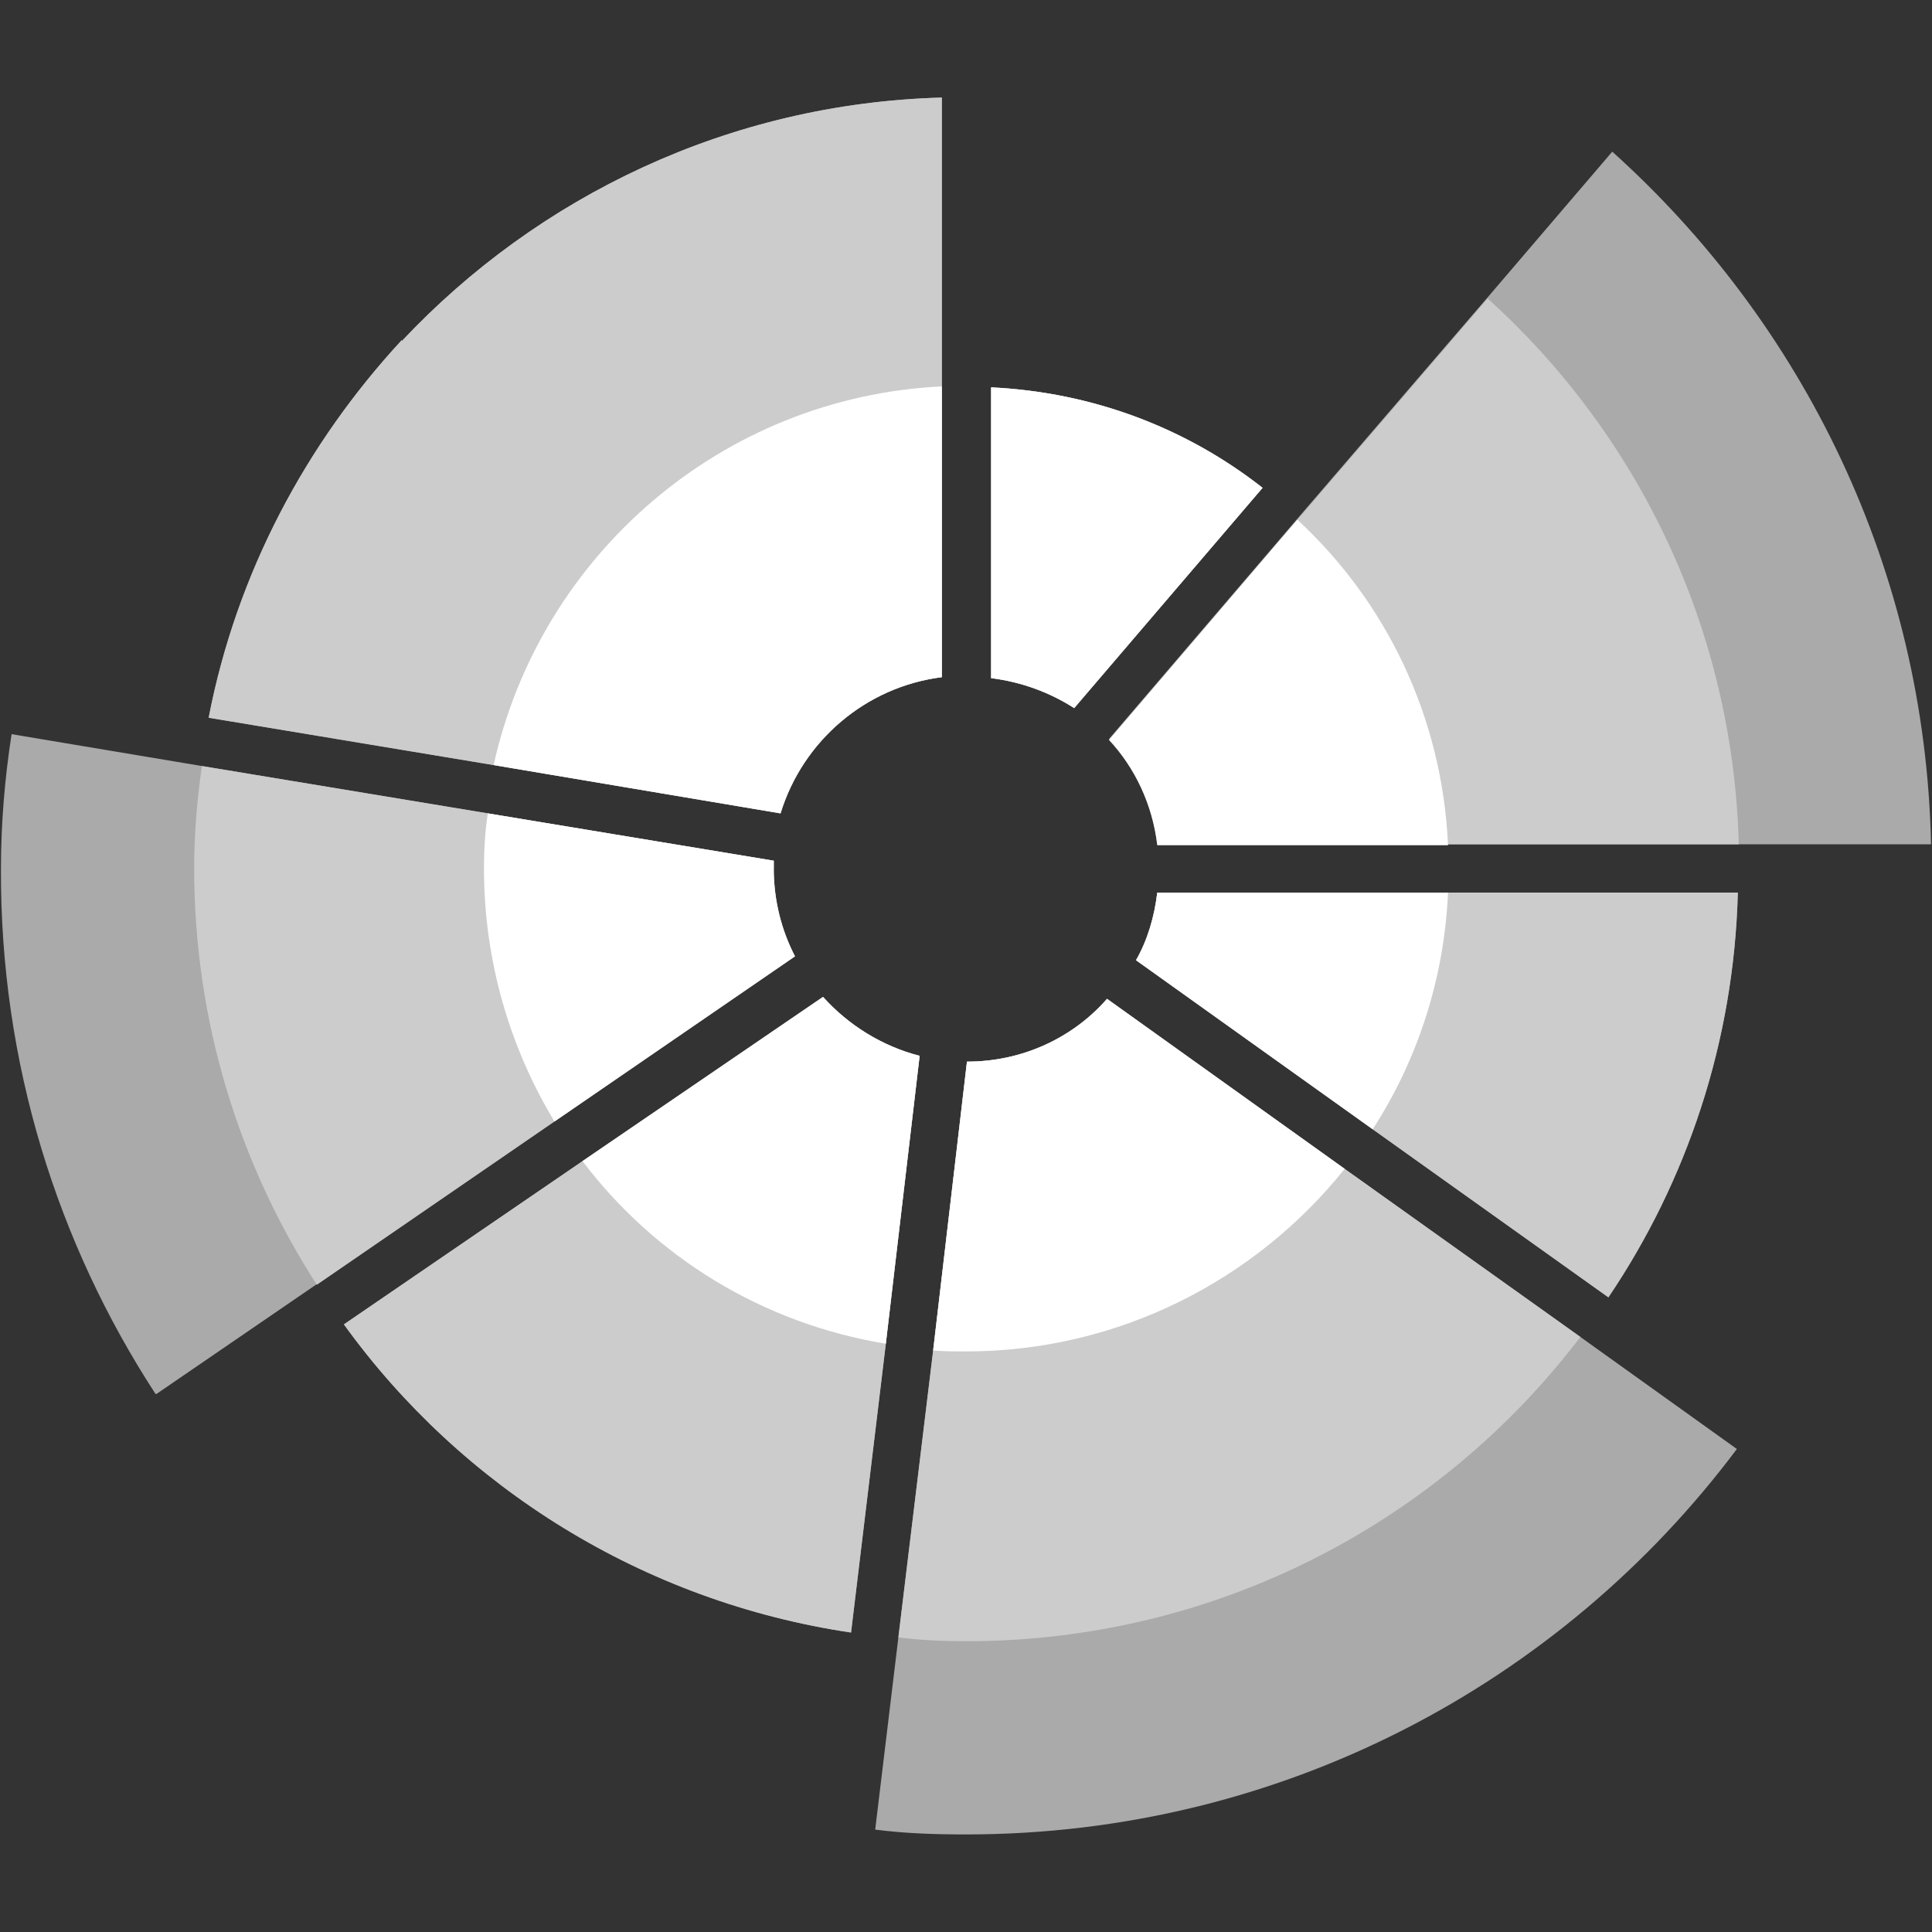 <?xml version="1.0" encoding="UTF-8"?>
<svg id="Layer_2" data-name="Layer 2" xmlns="http://www.w3.org/2000/svg" viewBox="0 0 20 20">
  <rect x="0" y="0" width="20" height="20" fill="#333333" stroke="none"/>
  <defs>
    <style>
      .cls-1 {
        fill: #fff;
      }

      .cls-2 {
        fill: none;
      }

      .cls-3 {
        fill: #ccc;
      }

      .cls-4 {
        fill: #aaa;
      }
    </style>
  </defs>
  <g id="wh">
    <g>
      <rect class="cls-2" width="20" height="20"/>
      <g>
        <path class="cls-4" d="M16.69,1.57l-1.3,1.52-1.96,2.28-1.95,2.28c.27.29.45.67.5,1.09h8.01c-.06-2.84-1.32-5.39-3.3-7.17ZM16.36,13.84l-2.44-1.74-2.46-1.76c-.35.4-.87.65-1.45.65l-.35,2.99-.36,2.97-.24,1.99c.31.04.62.05.94.05,3.26,0,6.16-1.56,7.98-3.99l-1.62-1.16ZM8.52,10.32l-2.49,1.7-2.47,1.69c1.22,1.69,3.1,2.87,5.25,3.19l.36-2.99.35-2.98c-.39-.1-.74-.32-1-.61ZM8.01,8.99v-.08l-2.96-.49-2.96-.49-1.97-.33c-.07.45-.11.92-.11,1.39C0,11.01.6,12.88,1.61,14.43h.01l1.65-1.13,2.46-1.69,2.49-1.71c-.14-.27-.22-.58-.22-.91ZM4.16,3.52c-.99,1.07-1.71,2.41-2,3.91l2.95.49,2.97.5c.23-.75.88-1.31,1.67-1.41V1.01c-2.2.06-4.18,1.02-5.59,2.52ZM11.98,9.24c-.03.25-.1.49-.22.7l2.45,1.75,2.44,1.74c.81-1.2,1.3-2.64,1.34-4.19h-6.01ZM10.26,4.01v3.01c.32.04.61.15.86.31l1.95-2.28c-.79-.62-1.76-.99-2.81-1.04Z"/>
        <path class="cls-3" d="M13.92,12.1l-2.46-1.76c-.35.4-.87.65-1.45.65l-.35,2.99-.36,2.97c.23.03.47.04.7.04,2.59,0,4.9-1.23,6.36-3.15l-2.44-1.74ZM8.52,10.32l-2.49,1.7-2.47,1.69c1.22,1.69,3.1,2.87,5.25,3.19l.36-2.99.35-2.98c-.39-.1-.74-.32-1-.61ZM8.01,8.99v-.08l-2.96-.49-2.96-.49c-.05.35-.08.7-.08,1.06,0,1.59.47,3.07,1.27,4.31l2.46-1.69,2.49-1.71c-.14-.27-.22-.58-.22-.91ZM4.16,3.52c-.99,1.07-1.71,2.41-2,3.91l2.95.49,2.97.5c.23-.75.88-1.31,1.67-1.41V1.01c-2.2.06-4.18,1.02-5.59,2.52ZM11.98,9.24c-.03.25-.1.49-.22.7l2.45,1.75,2.44,1.74c.81-1.2,1.3-2.64,1.34-4.19h-6.01ZM15.4,3.09l-1.96,2.28-1.95,2.28c.27.29.45.67.5,1.09h6.01c-.06-2.24-1.05-4.25-2.6-5.65ZM10.26,4.01v3.01c.32.04.61.15.86.31l1.95-2.28c-.79-.62-1.76-.99-2.81-1.04Z"/>
        <path class="cls-1" d="M11.46,10.34c-.35.4-.87.65-1.45.65l-.35,2.99c.11.01.23.01.34.01,1.58,0,3-.74,3.92-1.89l-2.46-1.76ZM8.52,10.32l-2.49,1.7c.75.99,1.86,1.68,3.14,1.89l.35-2.98c-.39-.1-.74-.32-1-.61ZM5.11,7.92l2.97.5c.23-.75.88-1.31,1.67-1.41v-3.01c-2.28.11-4.16,1.75-4.64,3.92ZM8.01,8.99v-.08l-2.96-.49c-.03.19-.04.38-.04.57,0,.96.27,1.86.73,2.62l2.49-1.71c-.14-.27-.22-.58-.22-.91ZM11.98,9.24c-.03.25-.1.49-.22.7l2.45,1.75c.46-.71.74-1.55.78-2.45h-3.01ZM13.43,5.38l-1.95,2.28c.27.29.45.67.5,1.09h3.01c-.06-1.34-.65-2.53-1.56-3.37ZM10.26,4.01v3.01c.32.04.61.15.86.31l1.95-2.28c-.79-.62-1.76-.99-2.81-1.04Z"/>
      </g>
    </g>
  </g>
</svg>